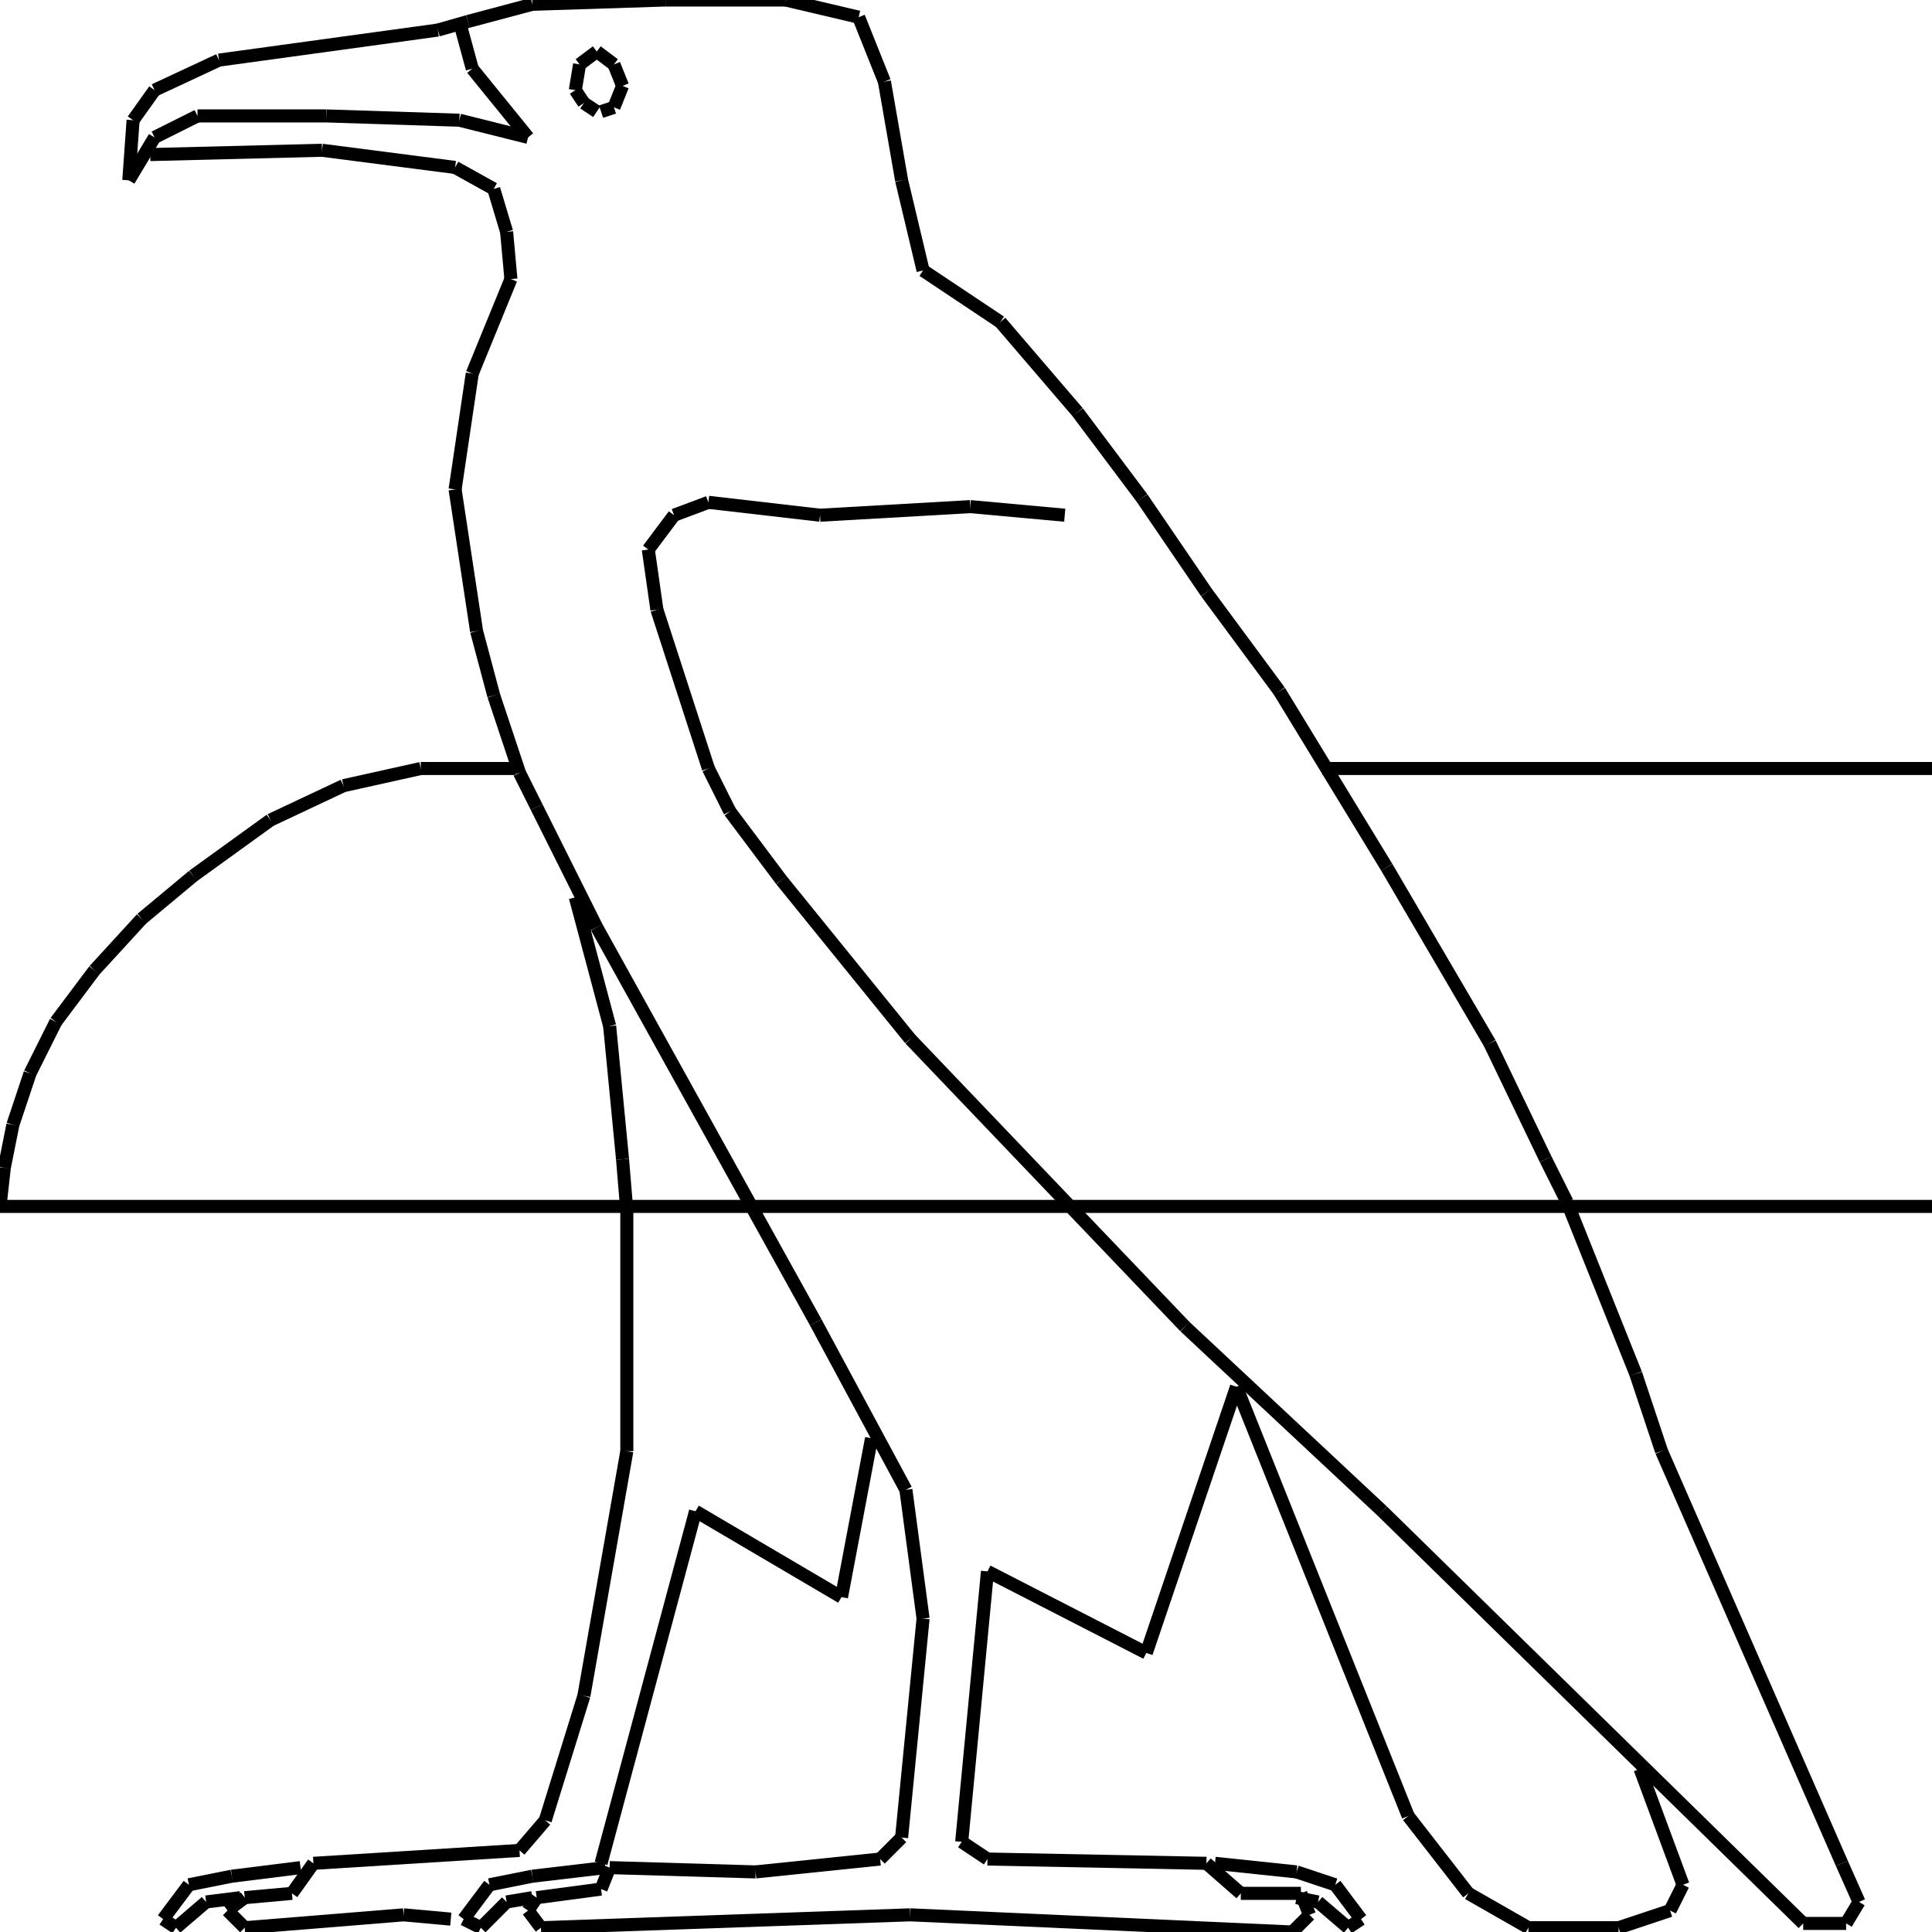 <?xml version="1.0" encoding="iso-8859-1"?>
<!-- Generator: Adobe Illustrator 16.0.1, SVG Export Plug-In . SVG Version: 6.00 Build 0)  -->
<!DOCTYPE svg PUBLIC "-//W3C//DTD SVG 1.1//EN" "http://www.w3.org/Graphics/SVG/1.1/DTD/svg11.dtd">
<svg version="1.1" id="Ebene_1" xmlns="http://www.w3.org/2000/svg" xmlns:xlink="http://www.w3.org/1999/xlink" x="0px" y="0px"
	 width="148.114px" height="148.114px" viewBox="0 0 148.114 148.114" style="enable-background:new 0 0 148.114 148.114;"
	 xml:space="preserve">
<g>
	<line style="fill:none;stroke:#000000;stroke-miterlimit:1;" x1="81.627" y1="39.498" x2="74.386" y2="38.839"/>
	<line style="fill:none;stroke:#000000;stroke-miterlimit:1;" x1="74.386" y1="38.839" x2="62.866" y2="39.498"/>
	<line style="fill:none;stroke:#000000;stroke-miterlimit:1;" x1="62.866" y1="39.498" x2="54.309" y2="38.51"/>
	<line style="fill:none;stroke:#000000;stroke-miterlimit:1;" x1="54.309" y1="38.51" x2="51.675" y2="39.498"/>
	<line style="fill:none;stroke:#000000;stroke-miterlimit:1;" x1="51.675" y1="39.498" x2="49.701" y2="42.13"/>
	<line style="fill:none;stroke:#000000;stroke-miterlimit:1;" x1="49.701" y1="42.13" x2="50.359" y2="46.738"/>
	<line style="fill:none;stroke:#000000;stroke-miterlimit:1;" x1="50.359" y1="46.738" x2="54.309" y2="58.917"/>
	<line style="fill:none;stroke:#000000;stroke-miterlimit:1;" x1="54.309" y1="58.917" x2="55.954" y2="62.208"/>
	<line style="fill:none;stroke:#000000;stroke-miterlimit:1;" x1="55.954" y1="62.208" x2="59.904" y2="67.475"/>
	<line style="fill:none;stroke:#000000;stroke-miterlimit:1;" x1="59.904" y1="67.475" x2="69.778" y2="79.652"/>
	<line style="fill:none;stroke:#000000;stroke-miterlimit:1;" x1="69.778" y1="79.652" x2="90.844" y2="101.705"/>
	<line style="fill:none;stroke:#000000;stroke-miterlimit:1;" x1="90.844" y1="101.705" x2="105.984" y2="115.858"/>
	<line style="fill:none;stroke:#000000;stroke-miterlimit:1;" x1="105.984" y1="115.858" x2="138.24" y2="147.456"/>
	<line style="fill:none;stroke:#000000;stroke-miterlimit:1;" x1="138.24" y1="147.456" x2="141.531" y2="147.456"/>
	<line style="fill:none;stroke:#000000;stroke-miterlimit:1;" x1="141.531" y1="147.456" x2="142.519" y2="145.811"/>
	<line style="fill:none;stroke:#000000;stroke-miterlimit:1;" x1="142.519" y1="145.811" x2="141.202" y2="142.849"/>
	<line style="fill:none;stroke:#000000;stroke-miterlimit:1;" x1="141.202" y1="142.849" x2="127.378" y2="111.251"/>
	<line style="fill:none;stroke:#000000;stroke-miterlimit:1;" x1="127.378" y1="111.251" x2="125.403" y2="105.326"/>
	<line style="fill:none;stroke:#000000;stroke-miterlimit:1;" x1="125.403" y1="105.326" x2="120.137" y2="92.16"/>
	<line style="fill:none;stroke:#000000;stroke-miterlimit:1;" x1="120.137" y1="92.16" x2="118.491" y2="88.869"/>
	<line style="fill:none;stroke:#000000;stroke-miterlimit:1;" x1="118.491" y1="88.869" x2="114.213" y2="79.981"/>
	<line style="fill:none;stroke:#000000;stroke-miterlimit:1;" x1="114.213" y1="79.981" x2="106.313" y2="66.487"/>
	<line style="fill:none;stroke:#000000;stroke-miterlimit:1;" x1="106.313" y1="66.487" x2="98.085" y2="52.992"/>
	<line style="fill:none;stroke:#000000;stroke-miterlimit:1;" x1="98.085" y1="52.992" x2="92.489" y2="45.422"/>
	<line style="fill:none;stroke:#000000;stroke-miterlimit:1;" x1="92.489" y1="45.422" x2="87.552" y2="38.181"/>
	<line style="fill:none;stroke:#000000;stroke-miterlimit:1;" x1="87.552" y1="38.181" x2="82.615" y2="31.598"/>
	<line style="fill:none;stroke:#000000;stroke-miterlimit:1;" x1="82.615" y1="31.598" x2="76.69" y2="24.686"/>
	<line style="fill:none;stroke:#000000;stroke-miterlimit:1;" x1="76.69" y1="24.686" x2="70.766" y2="20.736"/>
	<line style="fill:none;stroke:#000000;stroke-miterlimit:1;" x1="70.766" y1="20.736" x2="69.12" y2="13.824"/>
	<line style="fill:none;stroke:#000000;stroke-miterlimit:1;" x1="69.12" y1="13.824" x2="67.803" y2="6.254"/>
	<line style="fill:none;stroke:#000000;stroke-miterlimit:1;" x1="67.803" y1="6.254" x2="65.829" y2="1.317"/>
	<line style="fill:none;stroke:#000000;stroke-miterlimit:1;" x1="65.829" y1="1.317" x2="60.233" y2="0"/>
	<line style="fill:none;stroke:#000000;stroke-miterlimit:1;" x1="60.233" y1="0" x2="51.017" y2="0"/>
	<line style="fill:none;stroke:#000000;stroke-miterlimit:1;" x1="51.017" y1="0" x2="40.813" y2="0.329"/>
	<line style="fill:none;stroke:#000000;stroke-miterlimit:1;" x1="40.813" y1="0.329" x2="35.876" y2="1.646"/>
	<line style="fill:none;stroke:#000000;stroke-miterlimit:1;" x1="35.876" y1="1.646" x2="33.572" y2="2.304"/>
	<line style="fill:none;stroke:#000000;stroke-miterlimit:1;" x1="33.572" y1="2.304" x2="16.786" y2="4.608"/>
	<line style="fill:none;stroke:#000000;stroke-miterlimit:1;" x1="16.786" y1="4.608" x2="11.849" y2="6.912"/>
	<line style="fill:none;stroke:#000000;stroke-miterlimit:1;" x1="11.849" y1="6.912" x2="10.204" y2="9.216"/>
	<line style="fill:none;stroke:#000000;stroke-miterlimit:1;" x1="10.204" y1="9.216" x2="9.874" y2="13.824"/>
	<line style="fill:none;stroke:#000000;stroke-miterlimit:1;" x1="9.874" y1="13.824" x2="11.849" y2="10.533"/>
	<line style="fill:none;stroke:#000000;stroke-miterlimit:1;" x1="11.849" y1="10.533" x2="15.141" y2="8.887"/>
	<line style="fill:none;stroke:#000000;stroke-miterlimit:1;" x1="15.141" y1="8.887" x2="25.015" y2="8.887"/>
	<line style="fill:none;stroke:#000000;stroke-miterlimit:1;" x1="25.015" y1="8.887" x2="35.218" y2="9.216"/>
	<line style="fill:none;stroke:#000000;stroke-miterlimit:1;" x1="35.218" y1="9.216" x2="40.484" y2="10.533"/>
	<line style="fill:none;stroke:#000000;stroke-miterlimit:1;" x1="40.484" y1="10.533" x2="36.206" y2="5.267"/>
	<line style="fill:none;stroke:#000000;stroke-miterlimit:1;" x1="36.206" y1="5.267" x2="35.218" y2="1.646"/>
	<line style="fill:none;stroke:#000000;stroke-miterlimit:1;" x1="46.08" y1="8.558" x2="47.067" y2="8.229"/>
	<line style="fill:none;stroke:#000000;stroke-miterlimit:1;" x1="47.067" y1="8.229" x2="47.726" y2="6.583"/>
	<line style="fill:none;stroke:#000000;stroke-miterlimit:1;" x1="47.726" y1="6.583" x2="47.067" y2="4.938"/>
	<line style="fill:none;stroke:#000000;stroke-miterlimit:1;" x1="47.067" y1="4.938" x2="45.751" y2="3.95"/>
	<line style="fill:none;stroke:#000000;stroke-miterlimit:1;" x1="45.751" y1="3.95" x2="44.434" y2="4.938"/>
	<line style="fill:none;stroke:#000000;stroke-miterlimit:1;" x1="44.434" y1="4.938" x2="44.105" y2="6.912"/>
	<line style="fill:none;stroke:#000000;stroke-miterlimit:1;" x1="44.105" y1="6.912" x2="44.763" y2="7.899"/>
	<line style="fill:none;stroke:#000000;stroke-miterlimit:1;" x1="44.763" y1="7.899" x2="45.751" y2="8.558"/>
	<line style="fill:none;stroke:#000000;stroke-miterlimit:1;" x1="11.52" y1="11.85" x2="24.686" y2="11.52"/>
	<line style="fill:none;stroke:#000000;stroke-miterlimit:1;" x1="24.686" y1="11.52" x2="34.889" y2="12.837"/>
	<line style="fill:none;stroke:#000000;stroke-miterlimit:1;" x1="34.889" y1="12.837" x2="37.852" y2="14.482"/>
	<line style="fill:none;stroke:#000000;stroke-miterlimit:1;" x1="37.852" y1="14.482" x2="38.839" y2="17.774"/>
	<line style="fill:none;stroke:#000000;stroke-miterlimit:1;" x1="38.839" y1="17.774" x2="39.168" y2="21.395"/>
	<line style="fill:none;stroke:#000000;stroke-miterlimit:1;" x1="39.168" y1="21.395" x2="36.206" y2="28.636"/>
	<line style="fill:none;stroke:#000000;stroke-miterlimit:1;" x1="36.206" y1="28.636" x2="34.889" y2="37.522"/>
	<line style="fill:none;stroke:#000000;stroke-miterlimit:1;" x1="34.889" y1="37.522" x2="36.535" y2="48.384"/>
	<line style="fill:none;stroke:#000000;stroke-miterlimit:1;" x1="36.535" y1="48.384" x2="37.852" y2="53.321"/>
	<line style="fill:none;stroke:#000000;stroke-miterlimit:1;" x1="37.852" y1="53.321" x2="39.826" y2="59.246"/>
	<line style="fill:none;stroke:#000000;stroke-miterlimit:1;" x1="39.826" y1="59.246" x2="41.143" y2="61.879"/>
	<line style="fill:none;stroke:#000000;stroke-miterlimit:1;" x1="41.143" y1="61.879" x2="45.751" y2="71.095"/>
	<line style="fill:none;stroke:#000000;stroke-miterlimit:1;" x1="45.751" y1="71.095" x2="62.537" y2="101.376"/>
	<line style="fill:none;stroke:#000000;stroke-miterlimit:1;" x1="62.537" y1="101.376" x2="69.449" y2="114.213"/>
	<line style="fill:none;stroke:#000000;stroke-miterlimit:1;" x1="69.449" y1="114.213" x2="70.766" y2="124.087"/>
	<line style="fill:none;stroke:#000000;stroke-miterlimit:1;" x1="70.766" y1="124.087" x2="69.12" y2="140.873"/>
	<line style="fill:none;stroke:#000000;stroke-miterlimit:1;" x1="69.12" y1="140.873" x2="67.474" y2="142.52"/>
	<line style="fill:none;stroke:#000000;stroke-miterlimit:1;" x1="67.474" y1="142.52" x2="57.929" y2="143.507"/>
	<line style="fill:none;stroke:#000000;stroke-miterlimit:1;" x1="57.929" y1="143.507" x2="46.738" y2="143.178"/>
	<line style="fill:none;stroke:#000000;stroke-miterlimit:1;" x1="46.738" y1="143.178" x2="46.08" y2="144.823"/>
	<line style="fill:none;stroke:#000000;stroke-miterlimit:1;" x1="46.08" y1="144.823" x2="41.143" y2="145.481"/>
	<line style="fill:none;stroke:#000000;stroke-miterlimit:1;" x1="41.143" y1="145.481" x2="40.484" y2="146.469"/>
	<line style="fill:none;stroke:#000000;stroke-miterlimit:1;" x1="40.484" y1="146.469" x2="41.472" y2="147.785"/>
	<line style="fill:none;stroke:#000000;stroke-miterlimit:1;" x1="41.472" y1="147.785" x2="69.778" y2="146.798"/>
	<line style="fill:none;stroke:#000000;stroke-miterlimit:1;" x1="69.778" y1="146.798" x2="99.072" y2="148.114"/>
	<line style="fill:none;stroke:#000000;stroke-miterlimit:1;" x1="99.072" y1="148.114" x2="100.389" y2="146.798"/>
	<line style="fill:none;stroke:#000000;stroke-miterlimit:1;" x1="100.389" y1="146.798" x2="99.73" y2="145.152"/>
	<line style="fill:none;stroke:#000000;stroke-miterlimit:1;" x1="99.73" y1="145.152" x2="95.122" y2="145.152"/>
	<line style="fill:none;stroke:#000000;stroke-miterlimit:1;" x1="95.122" y1="145.152" x2="92.489" y2="142.849"/>
	<line style="fill:none;stroke:#000000;stroke-miterlimit:1;" x1="92.489" y1="142.849" x2="75.703" y2="142.52"/>
	<line style="fill:none;stroke:#000000;stroke-miterlimit:1;" x1="75.703" y1="142.52" x2="73.728" y2="141.202"/>
	<line style="fill:none;stroke:#000000;stroke-miterlimit:1;" x1="73.728" y1="141.202" x2="75.703" y2="120.467"/>
	<line style="fill:none;stroke:#000000;stroke-miterlimit:1;" x1="75.703" y1="120.467" x2="87.881" y2="126.721"/>
	<line style="fill:none;stroke:#000000;stroke-miterlimit:1;" x1="87.881" y1="126.721" x2="94.793" y2="106.313"/>
	<line style="fill:none;stroke:#000000;stroke-miterlimit:1;" x1="94.793" y1="106.313" x2="107.959" y2="139.228"/>
	<line style="fill:none;stroke:#000000;stroke-miterlimit:1;" x1="107.959" y1="139.228" x2="112.566" y2="145.152"/>
	<line style="fill:none;stroke:#000000;stroke-miterlimit:1;" x1="112.566" y1="145.152" x2="117.175" y2="147.785"/>
	<line style="fill:none;stroke:#000000;stroke-miterlimit:1;" x1="117.175" y1="147.785" x2="124.087" y2="147.785"/>
	<line style="fill:none;stroke:#000000;stroke-miterlimit:1;" x1="124.087" y1="147.785" x2="128.036" y2="146.469"/>
	<line style="fill:none;stroke:#000000;stroke-miterlimit:1;" x1="128.036" y1="146.469" x2="129.024" y2="144.494"/>
	<line style="fill:none;stroke:#000000;stroke-miterlimit:1;" x1="129.024" y1="144.494" x2="125.732" y2="135.607"/>
	<line style="fill:none;stroke:#000000;stroke-miterlimit:1;" x1="44.105" y1="68.791" x2="46.738" y2="78.665"/>
	<line style="fill:none;stroke:#000000;stroke-miterlimit:1;" x1="46.738" y1="78.665" x2="47.726" y2="88.869"/>
	<line style="fill:none;stroke:#000000;stroke-miterlimit:1;" x1="47.726" y1="88.869" x2="48.055" y2="92.818"/>
	<line style="fill:none;stroke:#000000;stroke-miterlimit:1;" x1="48.055" y1="92.818" x2="48.055" y2="111.251"/>
	<line style="fill:none;stroke:#000000;stroke-miterlimit:1;" x1="48.055" y1="111.251" x2="44.763" y2="130.012"/>
	<line style="fill:none;stroke:#000000;stroke-miterlimit:1;" x1="44.763" y1="130.012" x2="41.801" y2="139.557"/>
	<line style="fill:none;stroke:#000000;stroke-miterlimit:1;" x1="41.801" y1="139.557" x2="39.826" y2="141.86"/>
	<line style="fill:none;stroke:#000000;stroke-miterlimit:1;" x1="39.826" y1="141.86" x2="24.027" y2="142.849"/>
	<line style="fill:none;stroke:#000000;stroke-miterlimit:1;" x1="24.027" y1="142.849" x2="22.382" y2="145.152"/>
	<line style="fill:none;stroke:#000000;stroke-miterlimit:1;" x1="22.382" y1="145.152" x2="18.761" y2="145.481"/>
	<line style="fill:none;stroke:#000000;stroke-miterlimit:1;" x1="18.761" y1="145.481" x2="17.444" y2="146.469"/>
	<line style="fill:none;stroke:#000000;stroke-miterlimit:1;" x1="17.444" y1="146.469" x2="18.761" y2="147.785"/>
	<line style="fill:none;stroke:#000000;stroke-miterlimit:1;" x1="18.761" y1="147.785" x2="30.939" y2="146.798"/>
	<line style="fill:none;stroke:#000000;stroke-miterlimit:1;" x1="30.939" y1="146.798" x2="34.56" y2="147.127"/>
	<line style="fill:none;stroke:#000000;stroke-miterlimit:1;" x1="46.409" y1="143.178" x2="40.813" y2="143.836"/>
	<line style="fill:none;stroke:#000000;stroke-miterlimit:1;" x1="40.813" y1="143.836" x2="40.813" y2="143.836"/>
	<line style="fill:none;stroke:#000000;stroke-miterlimit:1;" x1="40.813" y1="143.836" x2="37.522" y2="144.494"/>
	<line style="fill:none;stroke:#000000;stroke-miterlimit:1;" x1="37.522" y1="144.494" x2="35.547" y2="147.127"/>
	<line style="fill:none;stroke:#000000;stroke-miterlimit:1;" x1="35.547" y1="147.127" x2="36.864" y2="147.785"/>
	<line style="fill:none;stroke:#000000;stroke-miterlimit:1;" x1="36.864" y1="147.785" x2="38.839" y2="145.811"/>
	<line style="fill:none;stroke:#000000;stroke-miterlimit:1;" x1="38.839" y1="145.811" x2="40.813" y2="145.481"/>
	<line style="fill:none;stroke:#000000;stroke-miterlimit:1;" x1="46.08" y1="142.849" x2="53.321" y2="115.858"/>
	<line style="fill:none;stroke:#000000;stroke-miterlimit:1;" x1="53.321" y1="115.858" x2="64.512" y2="122.441"/>
	<line style="fill:none;stroke:#000000;stroke-miterlimit:1;" x1="64.512" y1="122.441" x2="66.816" y2="110.263"/>
	<line style="fill:none;stroke:#000000;stroke-miterlimit:1;" x1="23.04" y1="143.178" x2="17.773" y2="143.836"/>
	<line style="fill:none;stroke:#000000;stroke-miterlimit:1;" x1="17.773" y1="143.836" x2="17.773" y2="143.836"/>
	<line style="fill:none;stroke:#000000;stroke-miterlimit:1;" x1="17.773" y1="143.836" x2="14.482" y2="144.494"/>
	<line style="fill:none;stroke:#000000;stroke-miterlimit:1;" x1="14.482" y1="144.494" x2="12.507" y2="147.127"/>
	<line style="fill:none;stroke:#000000;stroke-miterlimit:1;" x1="12.507" y1="147.127" x2="13.495" y2="147.785"/>
	<line style="fill:none;stroke:#000000;stroke-miterlimit:1;" x1="13.495" y1="147.785" x2="15.799" y2="145.811"/>
	<line style="fill:none;stroke:#000000;stroke-miterlimit:1;" x1="15.799" y1="145.811" x2="18.432" y2="145.481"/>
	<line style="fill:none;stroke:#000000;stroke-miterlimit:1;" x1="93.147" y1="142.849" x2="99.401" y2="143.507"/>
	<line style="fill:none;stroke:#000000;stroke-miterlimit:1;" x1="99.401" y1="143.507" x2="102.363" y2="144.494"/>
	<line style="fill:none;stroke:#000000;stroke-miterlimit:1;" x1="102.363" y1="144.494" x2="104.338" y2="147.127"/>
	<line style="fill:none;stroke:#000000;stroke-miterlimit:1;" x1="104.338" y1="147.127" x2="103.351" y2="147.785"/>
	<line style="fill:none;stroke:#000000;stroke-miterlimit:1;" x1="103.351" y1="147.785" x2="101.047" y2="145.811"/>
	<line style="fill:none;stroke:#000000;stroke-miterlimit:1;" x1="101.047" y1="145.811" x2="99.401" y2="145.481"/>
	<line style="fill:none;stroke:#000000;stroke-miterlimit:1;" x1="148.114" y1="58.917" x2="101.376" y2="58.917"/>
	<line style="fill:none;stroke:#000000;stroke-miterlimit:1;" x1="39.497" y1="58.917" x2="32.256" y2="58.917"/>
	<line style="fill:none;stroke:#000000;stroke-miterlimit:1;" x1="32.256" y1="58.917" x2="26.332" y2="60.233"/>
	<line style="fill:none;stroke:#000000;stroke-miterlimit:1;" x1="26.332" y1="60.233" x2="20.736" y2="62.867"/>
	<line style="fill:none;stroke:#000000;stroke-miterlimit:1;" x1="20.736" y1="62.867" x2="14.812" y2="67.146"/>
	<line style="fill:none;stroke:#000000;stroke-miterlimit:1;" x1="14.812" y1="67.146" x2="10.862" y2="70.437"/>
	<line style="fill:none;stroke:#000000;stroke-miterlimit:1;" x1="10.862" y1="70.437" x2="7.241" y2="74.387"/>
	<line style="fill:none;stroke:#000000;stroke-miterlimit:1;" x1="7.241" y1="74.387" x2="4.279" y2="78.336"/>
	<line style="fill:none;stroke:#000000;stroke-miterlimit:1;" x1="4.279" y1="78.336" x2="2.304" y2="82.286"/>
	<line style="fill:none;stroke:#000000;stroke-miterlimit:1;" x1="2.304" y1="82.286" x2="0.987" y2="86.235"/>
	<line style="fill:none;stroke:#000000;stroke-miterlimit:1;" x1="0.987" y1="86.235" x2="0.329" y2="89.527"/>
	<line style="fill:none;stroke:#000000;stroke-miterlimit:1;" x1="0.329" y1="89.527" x2="0" y2="92.489"/>
	<line style="fill:none;stroke:#000000;stroke-miterlimit:1;" x1="0" y1="92.489" x2="148.114" y2="92.489"/>
</g>
</svg>
